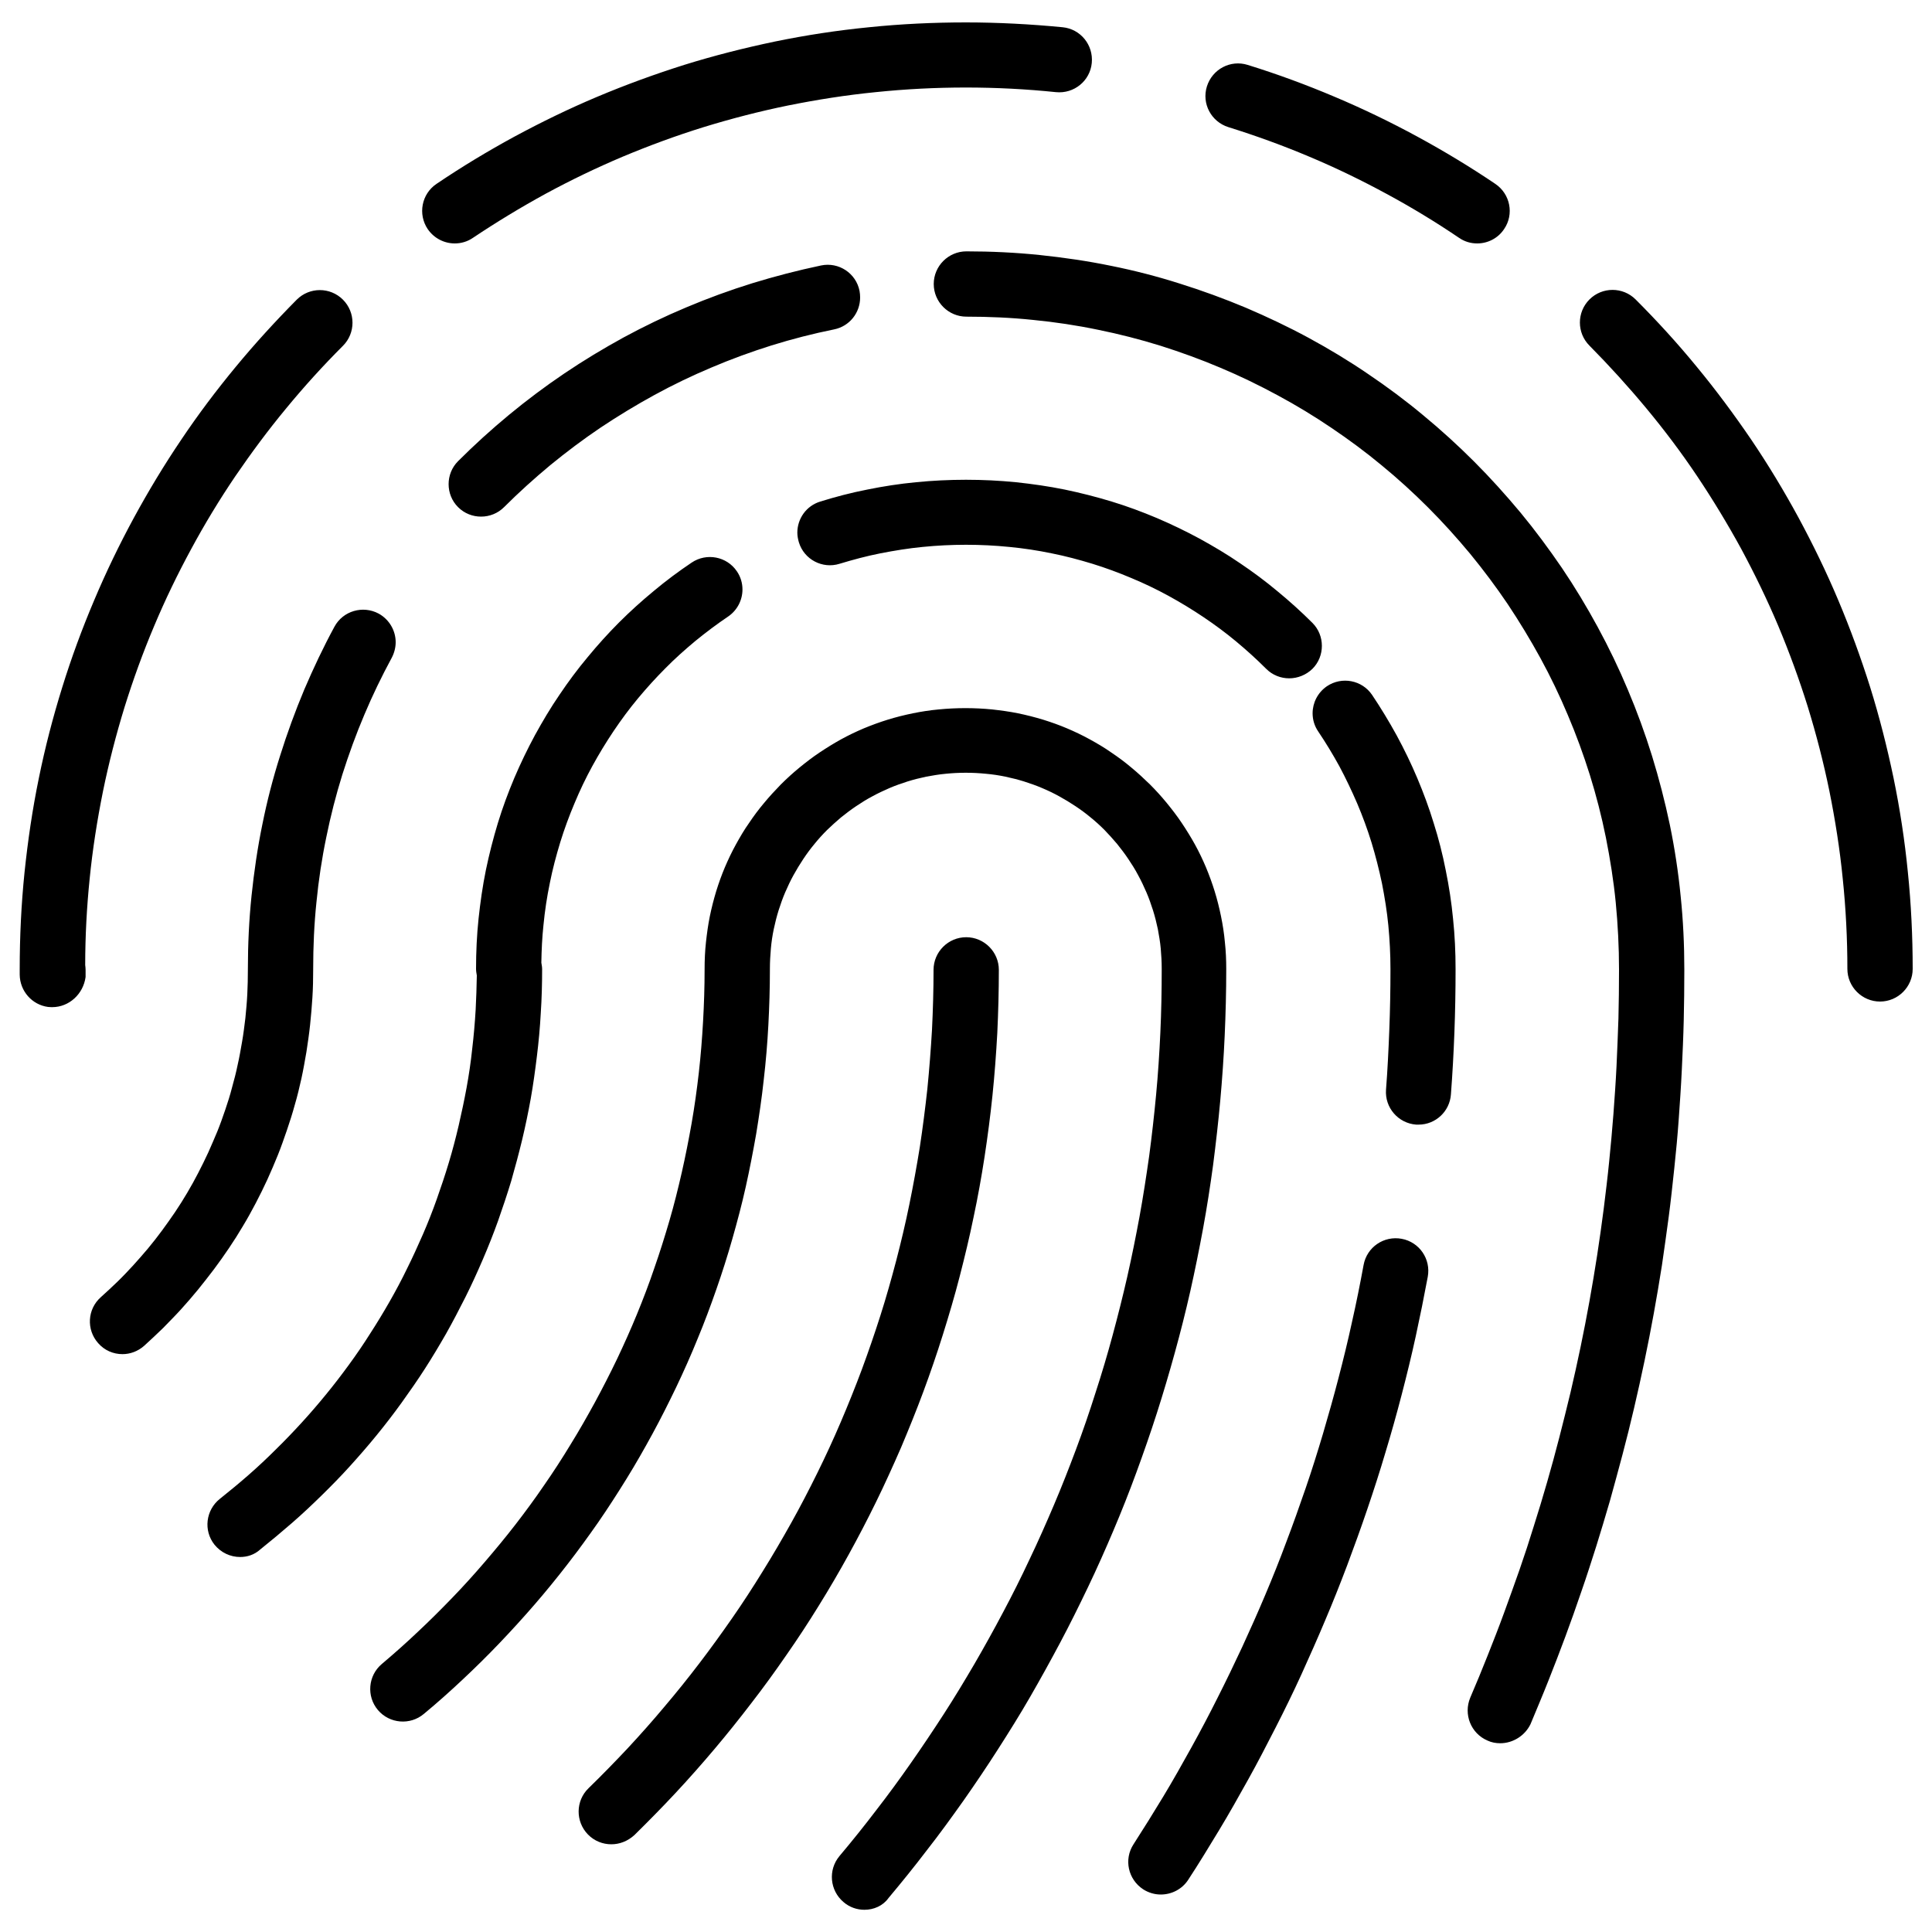 <?xml version="1.0" encoding="utf-8"?>
<!-- Svg Vector Icons : http://www.onlinewebfonts.com/icon -->
<!DOCTYPE svg PUBLIC "-//W3C//DTD SVG 1.1//EN" "http://www.w3.org/Graphics/SVG/1.1/DTD/svg11.dtd">
<svg version="1.1" xmlns="http://www.w3.org/2000/svg" xmlns:xlink="http://www.w3.org/1999/xlink" x="0px" y="0px" viewBox="0 0 1000 1000" enable-background="new 0 0 1000 1000" xml:space="preserve">
<g><path d="M447.4,988.5c-3.8,0-7.7-1.3-10.8-4c-7.1-6-8.1-16.6-2.1-23.8c6.5-7.7,12.9-15.7,19-23.7c6.2-8,12.2-16.2,18-24.5c5.8-8.3,11.5-16.8,17-25.3c5.5-8.5,10.8-17.3,15.9-26c5.1-8.8,10.1-17.8,14.8-26.7c4.8-9,9.4-18.2,13.7-27.4c4.4-9.2,8.6-18.7,12.6-28.1c4-9.4,7.8-19.1,11.4-28.7c3.6-9.6,7-19.5,10.1-29.3c3.2-9.8,6.2-19.9,8.9-29.9c2.7-10,5.3-20.3,7.6-30.4c2.3-10.2,4.4-20.6,6.3-30.9c1.9-10.4,3.5-20.9,5-31.4c1.4-10.5,2.6-21.2,3.6-31.8c1-10.6,1.7-21.5,2.2-32.2c0.5-10.8,0.7-21.8,0.7-32.6c0-0.1,0-0.2,0-0.2s0-0.2,0-0.2c0-3.5-0.2-7-0.5-10.4c-0.3-3.4-0.9-6.8-1.5-10.1c-0.7-3.3-1.5-6.5-2.5-9.7c-1-3.1-2.1-6.3-3.4-9.3c-1.3-3-2.7-6-4.3-8.9c-1.5-2.9-3.3-5.7-5.1-8.4c-1.8-2.7-3.8-5.3-5.8-7.8c-2.1-2.5-4.3-4.9-6.5-7.2c-2.3-2.3-4.7-4.5-7.2-6.5c-2.5-2.1-5.1-4-7.8-5.8c-2.7-1.8-5.5-3.5-8.4-5.1c-2.9-1.6-5.8-3-8.9-4.3c-3-1.3-6.2-2.4-9.3-3.4c-3.2-1-6.4-1.8-9.7-2.5c-3.3-0.7-6.7-1.2-10.1-1.5c-6.9-0.7-13.9-0.7-20.8,0c-3.4,0.3-6.8,0.9-10.1,1.5c-3.3,0.7-6.5,1.5-9.7,2.5c-3.1,1-6.3,2.1-9.3,3.4c-3,1.3-6,2.7-8.9,4.3c-2.9,1.5-5.7,3.3-8.4,5.1c-2.7,1.8-5.3,3.8-7.8,5.8c-2.5,2.1-4.9,4.3-7.2,6.5c-2.3,2.3-4.5,4.7-6.5,7.2c-2.1,2.5-4,5.1-5.8,7.8c-1.8,2.7-3.5,5.5-5.1,8.4c-1.6,2.9-3,5.9-4.3,8.9c-1.3,3-2.4,6.2-3.4,9.3c-1,3.2-1.8,6.4-2.5,9.7c-0.7,3.3-1.2,6.7-1.5,10.1c-0.3,3.4-0.5,6.9-0.5,10.4c0,0.1,0,0.2,0,0.2c0,0.1,0,0.2,0,0.2c0,9.6-0.3,19.3-0.8,28.8c-0.5,9.4-1.3,19-2.4,28.4c-1,9.3-2.4,18.7-3.9,27.9c-1.6,9.1-3.4,18.4-5.4,27.4c-2,9-4.4,18-6.9,26.8c-2.5,8.8-5.3,17.6-8.3,26.2c-3,8.6-6.2,17.2-9.7,25.6c-3.4,8.4-7.1,16.7-11,24.9c-3.9,8.1-8,16.3-12.3,24.2c-4.3,7.9-8.8,15.8-13.5,23.4c-4.7,7.6-9.6,15.2-14.7,22.6c-5.1,7.3-10.4,14.6-15.9,21.7c-5.5,7.1-11.2,14.1-17,20.8c-5.8,6.7-11.9,13.4-18.1,19.9s-12.6,12.8-19.1,18.9c-6.5,6.1-13.2,12.1-20.1,17.8c-7.1,6-17.8,5.1-23.8-2c-6-7.1-5.1-17.8,2-23.8c6.4-5.4,12.7-11,18.7-16.7c6.1-5.7,12-11.6,17.8-17.6c5.8-6,11.4-12.2,16.8-18.5c5.4-6.3,10.8-12.8,15.9-19.4c5.1-6.6,10.1-13.4,14.8-20.3c4.8-6.9,9.4-14,13.7-21.1c4.4-7.1,8.6-14.5,12.6-21.8c4-7.4,7.9-15,11.5-22.5c3.6-7.6,7.1-15.4,10.3-23.2c3.2-7.8,6.3-15.9,9-23.9c2.8-8,5.4-16.3,7.8-24.5c2.4-8.2,4.5-16.7,6.4-25c1.9-8.4,3.6-17,5.1-25.5c1.5-8.6,2.7-17.3,3.7-26c1-8.8,1.7-17.7,2.2-26.5c0.5-8.9,0.8-17.9,0.8-26.9c0-0.1,0-0.2,0-0.2c0-0.1,0-0.2,0-0.2c0-4.6,0.2-9.2,0.7-13.8c0.5-4.5,1.1-9,2-13.4c0.9-4.4,2-8.7,3.3-13c1.3-4.2,2.8-8.4,4.5-12.4c1.7-4,3.6-8,5.7-11.8c2.1-3.8,4.3-7.6,6.8-11.1c2.4-3.6,5-7.1,7.8-10.4c2.7-3.3,5.7-6.5,8.7-9.6c3-3,6.3-6,9.6-8.7c3.3-2.7,6.8-5.4,10.4-7.8c3.6-2.4,7.3-4.7,11.1-6.8c3.8-2.1,7.8-4,11.8-5.7c4.1-1.7,8.2-3.2,12.4-4.5c4.2-1.3,8.6-2.4,13-3.3c4.4-0.9,8.9-1.6,13.4-2c9.1-0.9,18.5-0.9,27.6,0c4.5,0.5,9,1.1,13.4,2c4.4,0.9,8.7,2,13,3.3c4.2,1.3,8.4,2.8,12.4,4.5c4,1.7,8,3.6,11.8,5.7c3.8,2.1,7.6,4.3,11.1,6.8c3.6,2.4,7.1,5,10.4,7.8c3.3,2.7,6.5,5.7,9.6,8.7c3,3,6,6.3,8.7,9.6c2.7,3.3,5.4,6.8,7.8,10.4c2.4,3.6,4.7,7.3,6.8,11.1c2.1,3.8,4,7.8,5.7,11.8c1.7,4.1,3.2,8.2,4.5,12.4c1.3,4.2,2.4,8.6,3.3,13c0.9,4.4,1.6,8.9,2,13.4c0.5,4.5,0.7,9.2,0.7,13.8c0,0.1,0,0.1,0,0.2c0,0.1,0,0.2,0,0.2c0,11.3-0.3,22.8-0.8,34.1c-0.5,11.2-1.3,22.6-2.3,33.7c-1,11.1-2.3,22.3-3.7,33.3c-1.5,11-3.2,22-5.2,32.9c-2,10.8-4.2,21.7-6.6,32.4c-2.4,10.6-5.1,21.3-8,31.8c-2.9,10.5-6,21-9.3,31.3c-3.3,10.3-6.9,20.6-10.6,30.7c-3.7,10.1-7.7,20.2-11.9,30.1c-4.2,9.9-8.6,19.8-13.2,29.4c-4.6,9.6-9.4,19.3-14.4,28.7c-5,9.4-10.2,18.8-15.5,28c-5.3,9.2-11,18.3-16.7,27.2c-5.7,8.9-11.7,17.8-17.8,26.5c-6.1,8.6-12.4,17.3-18.9,25.6c-6.4,8.4-13.1,16.7-19.9,24.8C457,986.5,452.2,988.5,447.4,988.5L447.4,988.5z M600.8,980.6c-3.1,0-6.3-0.9-9.1-2.7c-7.8-5.1-10.1-15.5-5-23.3c5.2-8.1,10.4-16.4,15.4-24.7c5-8.3,9.8-16.8,14.5-25.3c4.7-8.5,9.3-17.2,13.6-25.8c4.4-8.7,8.7-17.6,12.8-26.4c4.1-8.9,8.1-17.9,11.9-26.9c3.8-9,7.5-18.2,10.9-27.4c3.5-9.2,6.8-18.5,10-27.8c3.2-9.3,6.2-18.9,9-28.3c2.8-9.5,5.5-19.1,8-28.7c2.5-9.6,4.9-19.4,7-29.1c2.2-9.7,4.2-19.7,6-29.5c1.7-9.2,10.5-15.2,19.7-13.5c9.2,1.7,15.2,10.5,13.5,19.7c-1.9,10.2-4,20.6-6.2,30.7c-2.2,10.1-4.7,20.3-7.3,30.3c-2.6,10-5.4,20-8.4,29.9c-2.9,9.8-6.1,19.7-9.4,29.4c-3.3,9.7-6.8,19.4-10.4,29c-3.6,9.5-7.4,19.1-11.4,28.5c-3.9,9.3-8.1,18.7-12.3,28c-4.2,9.2-8.7,18.4-13.3,27.4c-4.6,9-9.3,18.1-14.2,26.9c-4.9,8.8-9.9,17.7-15.1,26.3c-5.2,8.6-10.5,17.3-16,25.7C611.8,977.9,606.4,980.6,600.8,980.6L600.8,980.6z M316.4,954.6c-4.4,0-8.8-1.7-12.1-5.1c-6.5-6.7-6.4-17.4,0.3-23.9c6.9-6.7,13.6-13.6,20.2-20.6c6.5-7,13-14.3,19.1-21.6c6.2-7.3,12.3-14.9,18.1-22.5c5.8-7.6,11.5-15.5,17-23.4c5.5-7.9,10.8-16.1,15.8-24.2c5.1-8.2,10-16.6,14.7-25c4.7-8.4,9.2-17.1,13.5-25.8c4.3-8.7,8.4-17.6,12.2-26.5c3.8-8.9,7.5-18.1,10.9-27.2c3.4-9.2,6.6-18.5,9.6-27.9c3-9.4,5.7-19,8.2-28.5c2.5-9.6,4.8-19.3,6.8-29.1c2-9.8,3.8-19.7,5.4-29.6c1.5-9.9,2.8-20.1,3.9-30.1c1-10.1,1.8-20.4,2.4-30.6c0.5-10.3,0.8-20.7,0.8-31c0-9.3,7.6-16.9,16.9-16.9s16.9,7.6,16.9,16.9c0,10.9-0.3,21.9-0.8,32.7c-0.6,10.8-1.4,21.6-2.5,32.3c-1.1,10.6-2.5,21.3-4.1,31.8c-1.6,10.4-3.5,21-5.7,31.3c-2.1,10.3-4.6,20.6-7.2,30.7c-2.6,10.1-5.6,20.2-8.7,30.1c-3.1,9.9-6.5,19.8-10.1,29.5c-3.6,9.7-7.5,19.3-11.5,28.8c-4.1,9.4-8.4,18.9-12.9,28.1c-4.5,9.2-9.3,18.4-14.2,27.3c-4.9,8.9-10.1,17.8-15.5,26.5c-5.3,8.6-11,17.3-16.8,25.6c-5.8,8.4-11.8,16.7-18,24.7c-6.2,8.1-12.6,16.1-19.1,23.8c-6.5,7.7-13.3,15.4-20.2,22.8c-6.9,7.4-14.1,14.7-21.3,21.8C324.9,953,320.7,954.6,316.4,954.6L316.4,954.6z M776.5,902.3c-2.2,0-4.5-0.4-6.6-1.4c-8.6-3.7-12.5-13.6-8.9-22.2c3.1-7.2,6.1-14.5,9-21.8c2.9-7.3,5.8-14.7,8.5-22.1c2.7-7.4,5.4-14.9,8-22.3c2.6-7.5,5.1-15.1,7.4-22.6c2.4-7.5,4.7-15.2,6.9-22.8c2.2-7.6,4.3-15.4,6.3-23.1c2-7.7,3.9-15.5,5.8-23.3c1.8-7.8,3.6-15.7,5.2-23.5c1.6-7.8,3.2-15.8,4.6-23.7c1.4-7.9,2.8-16,4-23.9c1.2-8,2.4-16.1,3.4-24.1c1-8.1,2-16.2,2.8-24.3c0.8-8.1,1.6-16.4,2.2-24.5c0.6-8.2,1.2-16.5,1.6-24.7c0.4-8.2,0.7-16.6,1-24.9c0.2-8.3,0.3-16.7,0.3-25c0-0.1,0-0.2,0-0.2c0-0.1,0-0.2,0-0.2c0-11.5-0.6-23.2-1.7-34.6c-1.1-11.2-2.9-22.5-5.1-33.6c-2.2-10.9-5-21.8-8.3-32.4c-3.3-10.5-7.1-20.9-11.4-31c-4.2-10-9-20-14.2-29.5c-5.2-9.5-10.9-18.9-16.9-27.9c-6-8.9-12.6-17.7-19.4-26c-6.9-8.3-14.2-16.4-21.8-24c-7.6-7.6-15.7-15-24-21.8c-8.3-6.9-17.1-13.4-26-19.4c-9-6.1-18.4-11.8-27.9-16.9c-9.6-5.2-19.5-10-29.5-14.2c-10.1-4.3-20.6-8.1-31-11.4c-10.6-3.3-21.5-6.1-32.4-8.3c-11-2.3-22.3-4-33.6-5.1c-11.4-1.2-23.1-1.7-34.6-1.7c-9.3,0-16.9-7.6-16.9-16.9c0-9.3,7.6-16.9,16.9-16.9c12.7,0,25.5,0.6,38,1.9c12.4,1.3,24.8,3.1,36.9,5.6c12,2.4,24,5.5,35.6,9.2c11.5,3.6,23,7.8,34.2,12.5c11,4.7,22,9.9,32.5,15.6c10.5,5.7,20.8,11.9,30.6,18.6c9.8,6.6,19.5,13.8,28.6,21.4c9.1,7.5,18,15.6,26.4,24c8.4,8.4,16.4,17.3,24,26.4c7.6,9.2,14.7,18.8,21.4,28.6c6.7,9.9,12.9,20.2,18.6,30.7c5.7,10.5,11,21.5,15.6,32.5c4.7,11.1,8.9,22.6,12.5,34.2c3.6,11.7,6.7,23.7,9.2,35.6c2.5,12.1,4.4,24.6,5.6,36.9c1.3,12.5,1.9,25.3,1.9,38c0,0.1,0,0.2,0,0.2c0,0.1,0,0.2,0,0.2c0,8.6-0.1,17.3-0.3,25.9c-0.2,8.6-0.6,17.2-1,25.7c-0.4,8.5-1,17.1-1.6,25.6c-0.6,8.4-1.4,17-2.3,25.4c-0.9,8.4-1.8,16.9-2.9,25.2c-1.1,8.3-2.3,16.7-3.5,25c-1.3,8.2-2.7,16.6-4.2,24.8c-1.5,8.2-3.1,16.5-4.8,24.6c-1.7,8.1-3.5,16.3-5.4,24.4c-1.9,8.1-3.9,16.2-6,24.1c-2.1,7.9-4.3,16-6.5,23.9c-2.3,7.9-4.7,15.9-7.1,23.6c-2.5,7.8-5,15.7-7.7,23.4c-2.6,7.7-5.4,15.5-8.2,23.1c-2.8,7.6-5.8,15.3-8.8,22.9c-3,7.6-6.2,15.1-9.3,22.6C789.3,898.4,783.1,902.3,776.5,902.3L776.5,902.3z M124.3,805.9c-5,0-9.9-2.2-13.3-6.4c-5.8-7.3-4.5-17.9,2.8-23.7c5-4,10-8.1,14.9-12.4c4.8-4.2,9.6-8.7,14.1-13.2c4.6-4.5,9.1-9.2,13.4-13.9c4.3-4.7,8.6-9.7,12.6-14.6c4.1-5,8-10.1,11.8-15.3c3.8-5.2,7.5-10.6,10.9-16c3.5-5.4,6.9-11,10.1-16.6c3.2-5.6,6.3-11.4,9.1-17.2c2.9-5.8,5.6-11.8,8.2-17.7c2.6-6,5-12.1,7.2-18.3c2.2-6.2,4.3-12.5,6.2-18.8c1.9-6.3,3.6-12.8,5.1-19.2c1.5-6.5,2.9-13.1,4.1-19.6c1.2-6.6,2.2-13.3,2.9-20c0.8-6.7,1.4-13.6,1.8-20.4c0.3-5.9,0.5-11.8,0.6-17.7c-0.2-1.1-0.4-2.3-0.4-3.5c0-8.6,0.4-17.4,1.3-25.9c0.9-8.4,2.1-16.9,3.8-25.2c1.7-8.2,3.8-16.4,6.2-24.3c2.4-7.9,5.3-15.7,8.5-23.3c3.2-7.5,6.8-15,10.7-22.2c3.9-7.1,8.1-14.2,12.7-20.9c4.5-6.7,9.4-13.3,14.6-19.5c5.1-6.2,10.6-12.3,16.3-18c5.7-5.7,11.8-11.2,18-16.3c6.2-5.2,12.8-10.1,19.5-14.6c7.7-5.2,18.2-3.2,23.4,4.5c2,2.9,2.9,6.2,2.9,9.4c0,5.4-2.6,10.7-7.4,14c-5.8,3.9-11.5,8.2-16.9,12.6c-5.4,4.5-10.7,9.2-15.6,14.2c-5,5-9.7,10.2-14.2,15.6c-4.5,5.4-8.7,11.1-12.6,16.9c-3.9,5.8-7.6,11.9-11,18.1c-3.4,6.2-6.5,12.7-9.2,19.2c-2.8,6.6-5.3,13.4-7.4,20.2c-2.1,6.9-4,14-5.4,21.1c-1.5,7.2-2.6,14.5-3.3,21.8c-0.7,6.4-1,13-1.1,19.5c0.2,1.1,0.4,2.3,0.4,3.4c0,7.5-0.2,15.2-0.7,22.7c-0.4,7.4-1.1,15-2,22.3c-0.9,7.3-1.9,14.7-3.2,22c-1.3,7.2-2.8,14.4-4.5,21.5c-1.7,7-3.6,14.1-5.6,21.1c-2.1,6.9-4.4,13.8-6.8,20.6c-2.4,6.7-5.1,13.5-7.9,20c-2.8,6.5-5.8,13.1-9,19.5c-3.2,6.3-6.5,12.7-10,18.9c-3.5,6.1-7.2,12.3-11,18.2c-3.8,5.9-7.9,11.8-12,17.5c-4.1,5.7-8.5,11.4-12.9,16.8c-4.4,5.4-9.1,10.8-13.8,16c-4.7,5.2-9.7,10.3-14.7,15.2c-5,4.9-10.2,9.8-15.5,14.4c-5.3,4.6-10.8,9.2-16.3,13.6C131.6,804.8,127.9,805.9,124.3,805.9L124.3,805.9z M63.4,700.9c-4.7,0-9.3-1.9-12.6-5.7c-6.2-7-5.6-17.6,1.4-23.8c2.9-2.6,5.8-5.3,8.6-8c2.8-2.7,5.5-5.6,8.1-8.4c2.6-2.9,5.2-5.8,7.7-8.8c2.5-3,4.9-6.1,7.2-9.2c2.3-3.1,4.6-6.4,6.8-9.6c2.2-3.3,4.3-6.6,6.3-10c2-3.4,3.9-6.8,5.7-10.3c1.8-3.5,3.6-7.1,5.2-10.6c1.6-3.6,3.2-7.3,4.7-10.9c1.5-3.7,2.8-7.4,4.1-11.2c1.3-3.8,2.5-7.6,3.5-11.5c1.1-3.9,2.1-7.8,2.9-11.7c0.9-3.9,1.6-8,2.3-12c0.7-4,1.2-8.1,1.7-12.2c0.4-4.1,0.8-8.3,1-12.4c0.2-4.2,0.3-8.4,0.3-12.6c0-0.1,0-0.2,0-0.2c0-0.1,0-0.2,0-0.2c0-12.7,0.6-25.5,1.9-38c1.3-12.4,3.1-24.8,5.6-36.9c2.4-12,5.5-24,9.2-35.6c3.6-11.5,7.8-23,12.5-34.2c4.7-11,9.9-22,15.6-32.5c4.4-8.2,14.7-11.2,22.9-6.8c5.6,3.1,8.8,8.9,8.8,14.8c0,2.7-0.7,5.5-2,8c-5.2,9.6-10,19.5-14.2,29.5c-4.3,10.1-8.1,20.6-11.4,31c-3.3,10.6-6.1,21.5-8.3,32.4c-2.3,11-4,22.3-5.1,33.6c-1.2,11.4-1.7,23.1-1.7,34.6c0,0.1,0,0.1,0,0.2c0,0.1,0,0.2,0,0.2c0,4.8-0.1,9.7-0.4,14.4c-0.3,4.7-0.7,9.5-1.2,14.2c-0.5,4.7-1.2,9.4-1.9,14c-0.8,4.6-1.6,9.2-2.6,13.8c-1,4.5-2.1,9.1-3.4,13.5c-1.2,4.4-2.6,8.8-4.1,13.2c-1.5,4.3-3,8.7-4.7,12.9c-1.7,4.2-3.5,8.4-5.4,12.6c-1.9,4.1-3.9,8.2-6,12.2c-2.1,4-4.3,8-6.6,11.8c-2.3,3.9-4.7,7.7-7.2,11.4c-2.5,3.7-5.1,7.4-7.8,11c-2.7,3.6-5.5,7.1-8.3,10.6c-2.8,3.4-5.8,6.9-8.8,10.2c-3,3.3-6.2,6.5-9.3,9.7c-3.2,3.1-6.5,6.2-9.8,9.2C71.3,699.5,67.3,700.9,63.4,700.9L63.4,700.9z M734.3,582.1c-0.4,0-0.8,0-1.3,0c-9.3-0.7-16.3-8.8-15.6-18.1c0.8-10.2,1.3-20.6,1.7-30.9c0.4-10.3,0.6-20.8,0.6-31.2c0-0.1,0-0.2,0-0.2c0-0.1,0-0.2,0-0.2c0-7.5-0.4-15.1-1.1-22.5c-0.7-7.3-1.9-14.6-3.3-21.8c-1.5-7.1-3.3-14.2-5.4-21.1c-2.1-6.8-4.6-13.6-7.4-20.2c-2.8-6.5-5.9-13-9.2-19.2c-3.4-6.2-7.1-12.3-11-18.1c-2-2.9-2.9-6.2-2.9-9.4c0-5.4,2.6-10.7,7.4-14c7.7-5.2,18.2-3.2,23.4,4.5c4.5,6.7,8.8,13.8,12.7,20.9c3.9,7.2,7.5,14.6,10.7,22.2c3.2,7.6,6.1,15.4,8.5,23.3c2.5,7.9,4.6,16.1,6.2,24.3c1.7,8.3,3,16.8,3.8,25.2c0.9,8.5,1.3,17.3,1.3,25.9c0,0.1,0,0.2,0,0.2c0,0.1,0,0.2,0,0.2c0,10.8-0.2,21.7-0.6,32.4c-0.4,10.7-1,21.5-1.8,32.1C750.4,575.3,743,582.1,734.3,582.1L734.3,582.1z M27,521.3c-0.1,0-0.2,0-0.3,0c0,0,0,0,0,0c-0.6,0-1.2-0.1-1.8-0.1c0,0,0,0,0,0c0,0,0,0,0,0l0,0c-8.3-1.1-14.6-8.2-14.7-16.7c0,0,0,0,0,0c0,0,0-0.1,0-0.1c0-0.1,0-0.2,0-0.2l0-0.9c0,0,0-0.1,0-0.2c0,0,0-0.1,0-0.2l0-0.7c0-0.1,0-0.1,0-0.1l0-0.5c0-16.7,0.8-33.6,2.5-50.1c1.7-16.3,4.1-32.7,7.4-48.7c3.2-15.8,7.3-31.6,12.1-47c4.7-15.2,10.3-30.4,16.5-45c6.1-14.5,13.1-29,20.6-42.8c7.5-13.8,15.7-27.4,24.5-40.4c8.7-13,18.2-25.6,28.2-37.7c9.9-12,20.6-23.7,31.6-34.8c6.6-6.6,17.3-6.6,23.9,0c6.6,6.6,6.6,17.3,0,23.9c-10.3,10.3-20.2,21.2-29.4,32.4c-9.3,11.2-18.1,23.1-26.3,35.1c-8.2,12.1-15.9,24.8-22.8,37.6c-7,12.9-13.5,26.3-19.2,39.9c-5.8,13.7-10.9,27.8-15.3,41.9c-4.4,14.3-8.2,29-11.2,43.7c-3,14.9-5.4,30.1-6.9,45.3c-1.5,14.7-2.3,29.7-2.3,44.6c0.1,0.8,0.2,1.7,0.2,2.5l0,0.3l0,1.3c0,0.1,0,0.1,0,0.2l0,0.3c0,0,0,0.1,0,0.2c0,0.1,0,0.1,0,0.2c0,0.1,0,0.1,0,0.1c0,0.1,0,0.1,0,0.1c0,0,0,0.1,0,0.1c0,0.3,0,0.6,0,0.9c0,0,0,0,0,0c0,0,0,0,0,0C43.1,514.5,35.8,521.3,27,521.3L27,521.3z M973.1,518.4c-9.3,0-16.9-7.6-16.9-16.9c0-15.6-0.8-31.3-2.4-46.7c-1.5-15.2-3.9-30.4-6.9-45.3c-3-14.7-6.8-29.4-11.2-43.7c-4.4-14.1-9.6-28.3-15.3-41.9c-5.7-13.5-12.2-26.9-19.2-39.9c-7-12.8-14.7-25.5-22.8-37.6c-8.1-12.1-17-23.9-26.3-35.1c-9.3-11.2-19.2-22.1-29.4-32.4c-6.6-6.6-6.6-17.3,0-23.9c6.6-6.6,17.3-6.6,23.9,0c11,11,21.7,22.7,31.6,34.8c10,12.1,19.4,24.8,28.2,37.7c8.8,13,17,26.6,24.5,40.4c7.5,13.9,14.5,28.3,20.6,42.8c6.2,14.7,11.7,29.8,16.5,45c4.8,15.4,8.8,31.2,12.1,47c3.3,16,5.8,32.4,7.4,48.7c1.7,16.5,2.5,33.4,2.5,50.1C990,510.8,982.4,518.4,973.1,518.4L973.1,518.4z M667.3,351.1c-4.3,0-8.6-1.6-11.9-4.9c-5-5-10.2-9.7-15.6-14.2c-5.4-4.5-11.1-8.7-16.9-12.6c-5.8-3.9-11.9-7.6-18.1-11c-6.2-3.4-12.7-6.5-19.2-9.2c-6.6-2.8-13.4-5.3-20.2-7.4c-6.9-2.1-14-4-21.1-5.4c-7.2-1.5-14.5-2.6-21.8-3.3c-14.8-1.5-30.2-1.5-45,0c-7.3,0.7-14.6,1.9-21.8,3.3c-7.1,1.4-14.2,3.3-21.1,5.4c-8.9,2.8-18.4-2.2-21.1-11.1c-0.5-1.7-0.8-3.4-0.8-5c0-7.2,4.6-13.9,11.9-16.1c8-2.5,16.1-4.6,24.3-6.2c8.3-1.7,16.8-3,25.2-3.8c17.1-1.7,34.7-1.7,51.8,0c8.4,0.9,16.9,2.1,25.2,3.8c8.2,1.7,16.4,3.8,24.3,6.2c7.9,2.4,15.7,5.3,23.3,8.5c7.5,3.2,15,6.8,22.2,10.7c7.1,3.9,14.2,8.1,20.9,12.7c6.7,4.5,13.3,9.4,19.5,14.6c6.2,5.1,12.3,10.6,18,16.3c3.3,3.3,4.9,7.6,4.9,11.9s-1.6,8.6-4.9,11.9C676,349.4,671.6,351.1,667.3,351.1L667.3,351.1z M249,267.4c-4.3,0-8.6-1.6-11.9-4.9c-3.3-3.3-4.9-7.6-4.9-11.9s1.6-8.6,4.9-11.9c8.4-8.4,17.2-16.4,26.4-24c9.2-7.6,18.8-14.8,28.6-21.4c9.9-6.7,20.2-12.9,30.6-18.6c10.5-5.7,21.5-11,32.5-15.6c11.1-4.7,22.6-8.9,34.2-12.5c11.7-3.6,23.7-6.7,35.6-9.2c9.1-1.9,18.1,4,19.9,13.2c0.2,1.1,0.3,2.3,0.3,3.4c0,7.9-5.5,14.9-13.5,16.5c-10.9,2.2-21.8,5-32.4,8.3c-10.5,3.3-20.9,7.1-31,11.4c-10,4.2-20,9-29.5,14.2c-9.5,5.2-18.9,10.9-27.9,16.9c-8.9,6-17.7,12.6-26,19.4c-8.3,6.9-16.4,14.2-24,21.8C257.7,265.7,253.4,267.4,249,267.4L249,267.4z M764.6,126c-3.3,0-6.5-0.9-9.4-2.9c-12.1-8.2-24.8-15.9-37.6-22.8c-12.9-7-26.3-13.5-39.9-19.2c-13.7-5.8-27.8-10.9-41.9-15.3c-8.9-2.8-13.9-12.2-11.1-21.1c2.8-8.9,12.2-13.9,21.1-11.1c15.2,4.7,30.4,10.3,45,16.5c14.5,6.1,29,13.1,42.8,20.6c13.8,7.5,27.4,15.7,40.4,24.5c7.7,5.2,9.8,15.7,4.5,23.4C775.3,123.4,770,126,764.6,126L764.6,126z M235.4,126c-5.4,0-10.7-2.6-14-7.4c-5.2-7.7-3.2-18.2,4.5-23.4c13-8.8,26.6-17,40.4-24.5c13.9-7.5,28.3-14.5,42.8-20.6c14.7-6.2,29.8-11.7,45-16.5c15.4-4.8,31.2-8.8,47-12.1c16-3.3,32.4-5.8,48.7-7.4c16.5-1.7,33.4-2.5,50.1-2.5c16.7,0,33.6,0.9,50.1,2.5c9.3,0.9,16,9.2,15.1,18.5c-0.9,9.3-9.2,16-18.5,15.1c-15.4-1.6-31.1-2.4-46.7-2.4c-15.6,0-31.3,0.8-46.7,2.4c-15.2,1.5-30.4,3.9-45.3,6.9c-14.7,3-29.4,6.8-43.7,11.2c-14.2,4.4-28.3,9.6-41.9,15.3c-13.5,5.7-27,12.2-39.9,19.2c-12.8,7-25.5,14.7-37.6,22.8C241.9,125.1,238.6,126,235.4,126L235.4,126z"/></g>
</svg>